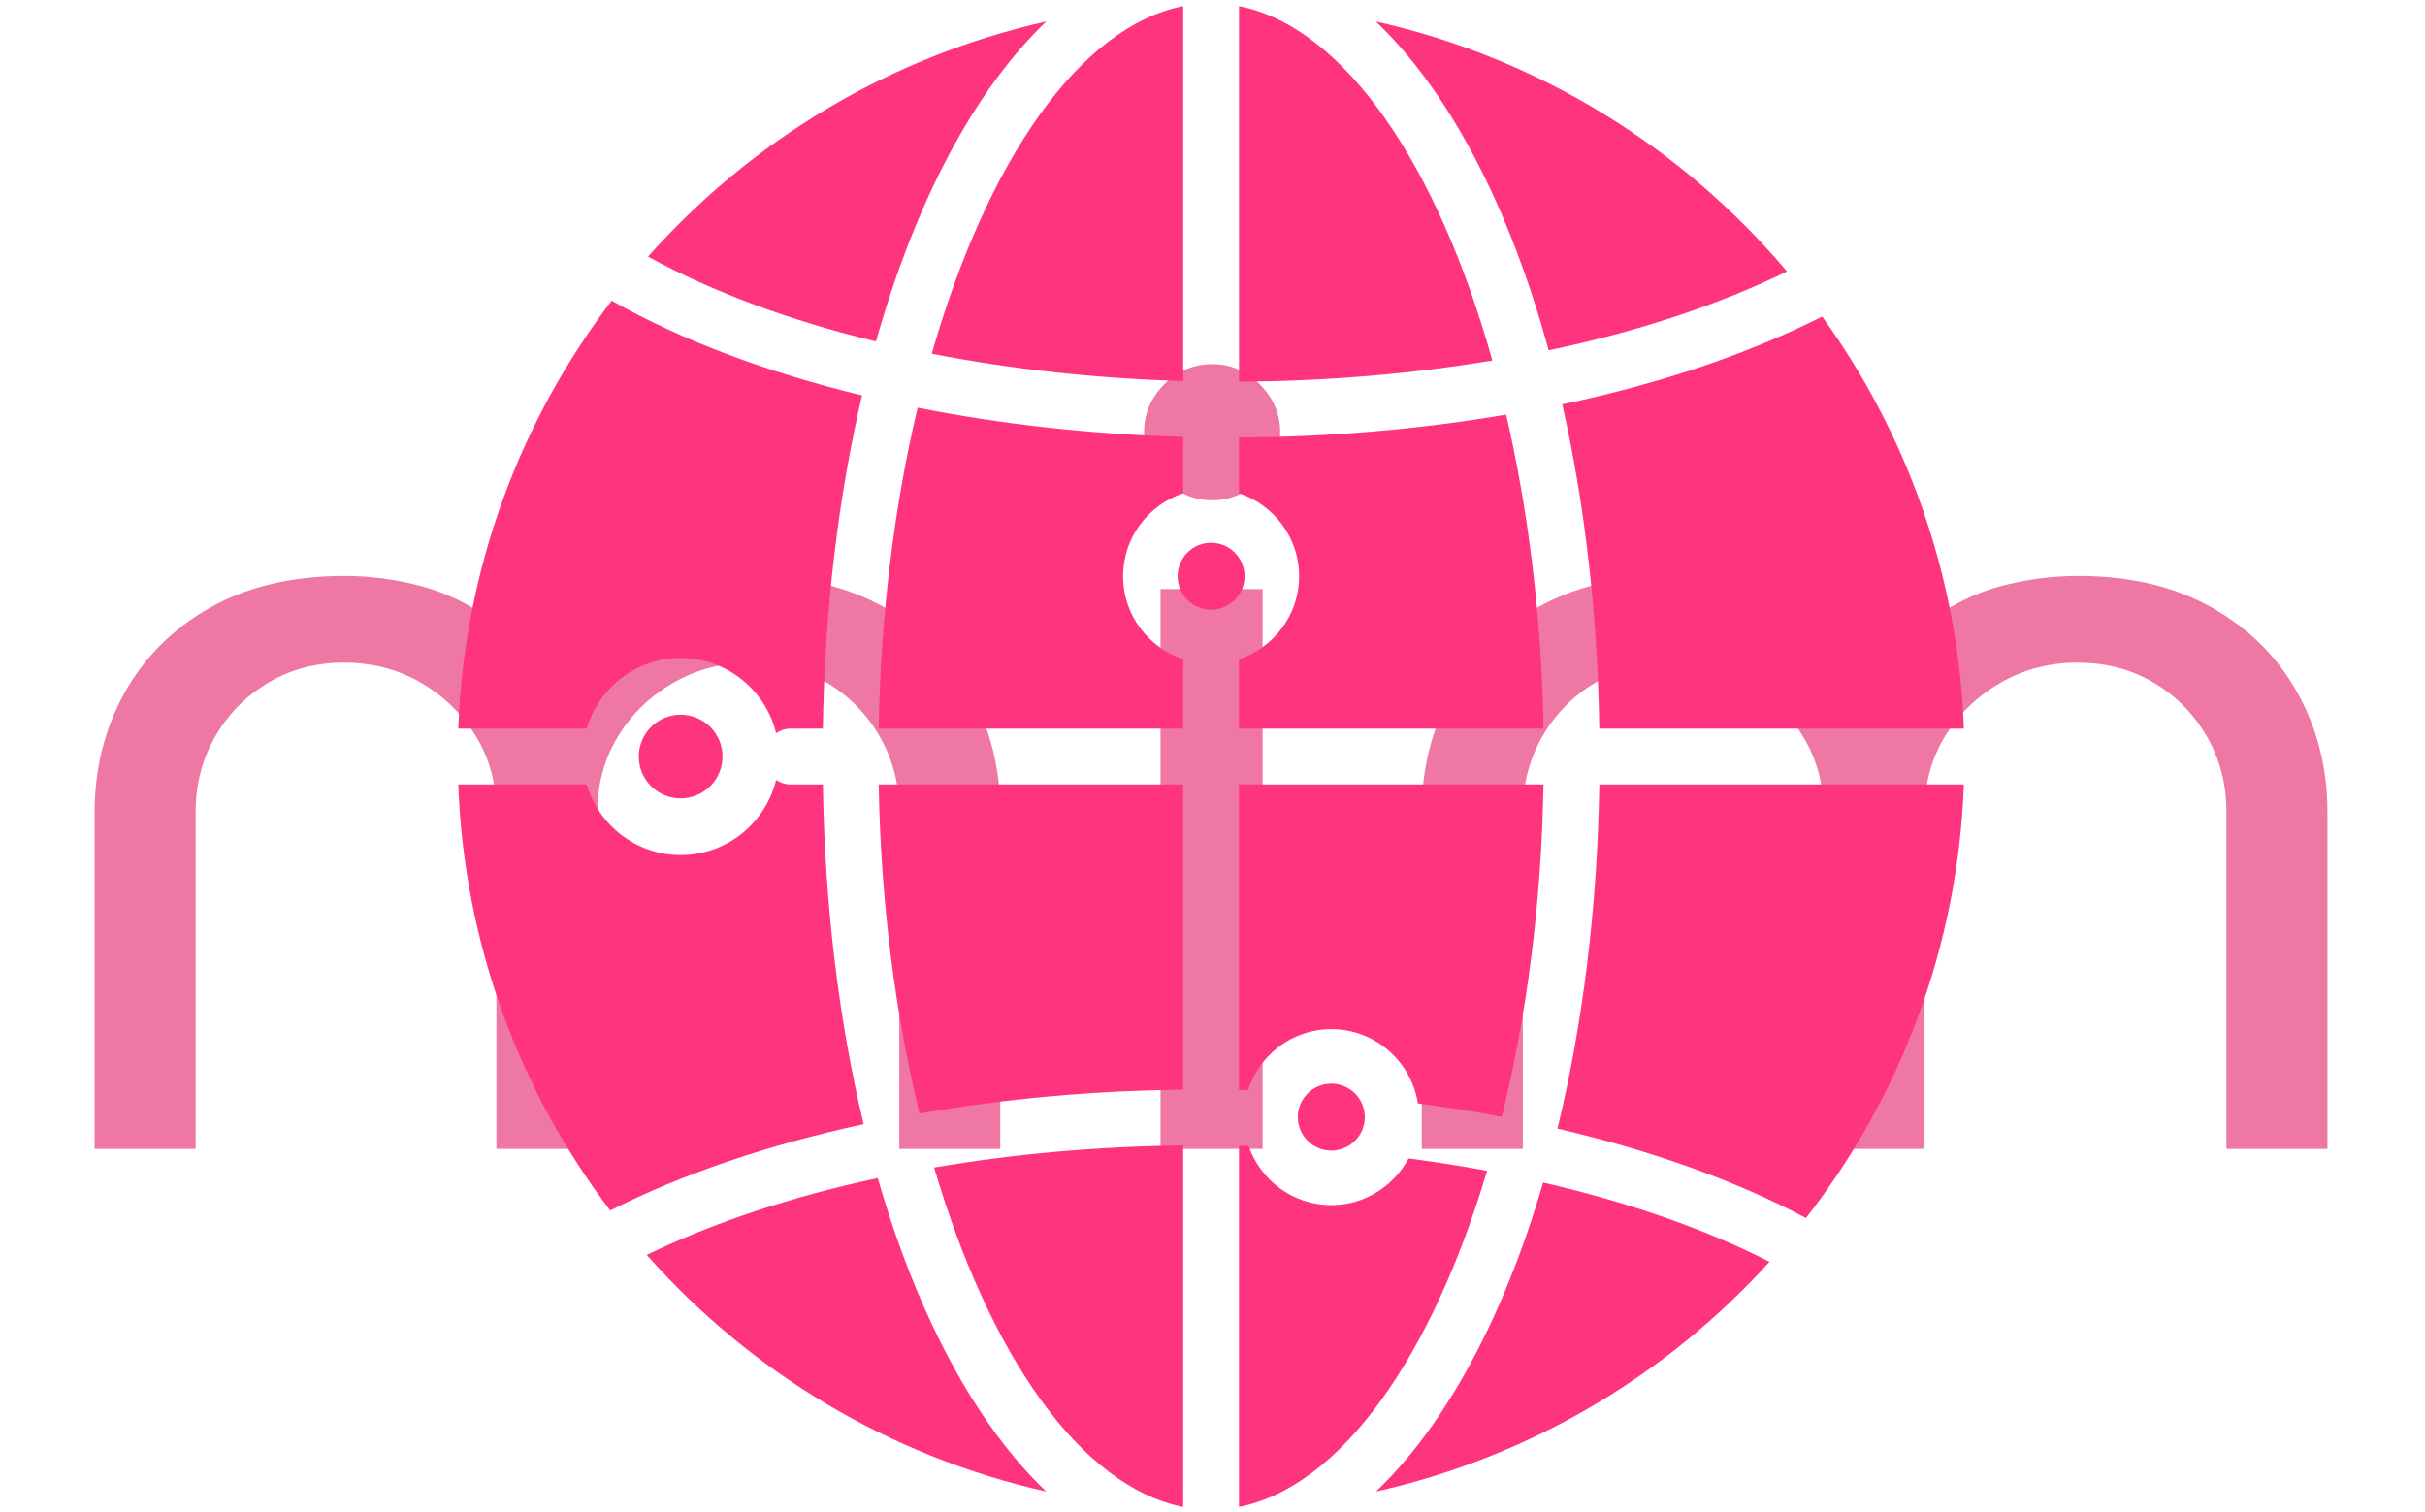 <svg xmlns="http://www.w3.org/2000/svg" version="1.1" xmlns:xlink="http://www.w3.org/1999/xlink" xmlns:svgjs="http://svgjs.dev/svgjs" width="2000" height="1247" viewBox="0 0 2000 1247"><g transform="matrix(1,0,0,1,-1.212,0.505)"><svg viewBox="0 0 396 247" data-background-color="#ffffff" preserveAspectRatio="xMidYMid meet" height="1247" width="2000" xmlns="http://www.w3.org/2000/svg" xmlns:xlink="http://www.w3.org/1999/xlink"><g id="tight-bounds" transform="matrix(1,0,0,1,0.24,-0.1)"><svg viewBox="0 0 395.52 247.2" height="247.2" width="395.52"><g><svg></svg></g><g><svg viewBox="0 0 395.52 247.2" height="247.2" width="395.52"><mask id="10dfbf87-a446-4e9d-bd60-10a89eae2075"><rect width="640" height="400" fill="white"></rect><g transform="matrix(1,0,0,1,0,46.938)"><svg viewBox="0 0 395.52 153.324" height="153.324" width="395.52"><g><svg viewBox="0 0 395.52 153.324" height="153.324" width="395.52"><g><svg viewBox="0 0 395.52 153.324" height="153.324" width="395.52"><g><svg viewBox="0 0 395.52 153.324" height="153.324" width="395.52"><g id="SvgjsG4401"><svg viewBox="0 0 395.52 153.324" height="153.324" width="395.52" id="SvgjsSvg4400"><g><svg viewBox="0 0 395.52 153.324" height="153.324" width="395.52"><g transform="matrix(1,0,0,1,0,0)"><svg width="395.52" viewBox="0.15 -39.25 108.7 42.75" height="153.324" data-palette-color="#ee77a3"><path d="M8.25 0L3.65 0 3.65-15.35Q3.65-18.3 5-20.75 6.35-23.2 8.9-24.65 11.45-26.1 15.05-26.1L15.05-26.1Q16.8-26.1 18.55-25.63 20.3-25.15 21.8-24.03 23.3-22.9 24.2-21L24.2-21 24.25-21Q25.25-22.9 26.75-24.03 28.25-25.15 30-25.63 31.75-26.1 33.55-26.1L33.55-26.1Q37.1-26.1 39.65-24.65 42.2-23.2 43.55-20.75 44.9-18.3 44.9-15.35L44.9-15.35 44.9 0 40.3 0 40.3-15.35Q40.3-17.25 39.4-18.8 38.5-20.35 36.98-21.25 35.45-22.15 33.5-22.15L33.5-22.15Q31.6-22.15 30-21.23 28.4-20.3 27.48-18.78 26.55-17.25 26.55-15.35L26.55-15.35 26.55 0 21.95 0 21.95-15.35Q21.95-17.25 21.03-18.78 20.1-20.3 18.53-21.23 16.95-22.15 15-22.15L15-22.15Q13.1-22.15 11.58-21.25 10.05-20.35 9.15-18.8 8.25-17.25 8.25-15.35L8.25-15.35 8.25 0ZM56.85 0L52.2 0 52.2-25.5 56.85-25.5 56.85 0ZM54.55-29.55L54.55-29.55Q53.3-29.55 52.37-30.48 51.45-31.4 51.45-32.65L51.45-32.65Q51.45-33.9 52.37-34.83 53.3-35.75 54.55-35.75L54.55-35.75Q55.8-35.75 56.72-34.83 57.65-33.9 57.65-32.65L57.65-32.65Q57.65-31.4 56.72-30.48 55.8-29.55 54.55-29.55ZM68.7 0L64.1 0 64.1-15.35Q64.1-18.3 65.45-20.75 66.8-23.2 69.35-24.65 71.9-26.1 75.5-26.1L75.5-26.1Q77.25-26.1 79-25.63 80.75-25.15 82.25-24.03 83.75-22.9 84.65-21L84.65-21 84.7-21Q85.7-22.9 87.2-24.03 88.7-25.15 90.45-25.63 92.2-26.1 94-26.1L94-26.1Q97.55-26.1 100.1-24.65 102.65-23.2 104-20.75 105.35-18.3 105.35-15.35L105.35-15.35 105.35 0 100.75 0 100.75-15.35Q100.75-17.25 99.85-18.8 98.95-20.35 97.42-21.25 95.9-22.15 93.95-22.15L93.95-22.15Q92.05-22.15 90.45-21.23 88.85-20.3 87.92-18.78 87-17.25 87-15.35L87-15.35 87 0 82.4 0 82.4-15.35Q82.4-17.25 81.47-18.78 80.55-20.3 78.97-21.23 77.4-22.15 75.45-22.15L75.45-22.15Q73.55-22.15 72.02-21.25 70.5-20.35 69.6-18.8 68.7-17.25 68.7-15.35L68.7-15.35 68.7 0Z" opacity="1" transform="matrix(1,0,0,1,0,0)" fill="black" class="wordmark-text-0" id="SvgjsPath4399" stroke-width="6" stroke="black" stroke-linejoin="round"></path></svg></g></svg></g></svg></g></svg></g><g></g></svg></g></svg></g></svg></g></mask><g transform="matrix(1,0,0,1,0,46.938)"><svg viewBox="0 0 395.52 153.324" height="153.324" width="395.52"><g><svg viewBox="0 0 395.52 153.324" height="153.324" width="395.52"><g><svg viewBox="0 0 395.52 153.324" height="153.324" width="395.52"><g><svg viewBox="0 0 395.52 153.324" height="153.324" width="395.52"><g id="textblocktransform"><svg viewBox="0 0 395.52 153.324" height="153.324" width="395.52" id="textblock"><g><svg viewBox="0 0 395.52 153.324" height="153.324" width="395.52"><g transform="matrix(1,0,0,1,0,0)"><svg width="395.52" viewBox="0.15 -39.25 108.7 42.75" height="153.324" data-palette-color="#ee77a3"><path d="M8.25 0L3.65 0 3.65-15.35Q3.65-18.3 5-20.75 6.35-23.2 8.9-24.65 11.45-26.1 15.05-26.1L15.05-26.1Q16.8-26.1 18.55-25.63 20.3-25.15 21.8-24.03 23.3-22.9 24.2-21L24.2-21 24.25-21Q25.25-22.9 26.75-24.03 28.25-25.15 30-25.63 31.75-26.1 33.55-26.1L33.55-26.1Q37.1-26.1 39.65-24.65 42.2-23.2 43.55-20.75 44.9-18.3 44.9-15.35L44.9-15.35 44.9 0 40.3 0 40.3-15.35Q40.3-17.25 39.4-18.8 38.5-20.35 36.98-21.25 35.45-22.15 33.5-22.15L33.5-22.15Q31.6-22.15 30-21.23 28.4-20.3 27.48-18.78 26.55-17.25 26.55-15.35L26.55-15.35 26.55 0 21.95 0 21.95-15.35Q21.95-17.25 21.03-18.78 20.1-20.3 18.53-21.23 16.95-22.15 15-22.15L15-22.15Q13.1-22.15 11.58-21.25 10.05-20.35 9.15-18.8 8.25-17.25 8.25-15.35L8.25-15.35 8.25 0ZM56.85 0L52.2 0 52.2-25.5 56.85-25.5 56.85 0ZM54.55-29.55L54.55-29.55Q53.3-29.55 52.37-30.48 51.45-31.4 51.45-32.65L51.45-32.65Q51.45-33.9 52.37-34.83 53.3-35.75 54.55-35.75L54.55-35.75Q55.8-35.75 56.72-34.83 57.65-33.9 57.65-32.65L57.65-32.65Q57.65-31.4 56.72-30.48 55.8-29.55 54.55-29.55ZM68.7 0L64.1 0 64.1-15.35Q64.1-18.3 65.45-20.75 66.8-23.2 69.35-24.65 71.9-26.1 75.5-26.1L75.5-26.1Q77.25-26.1 79-25.63 80.75-25.15 82.25-24.03 83.75-22.9 84.65-21L84.65-21 84.7-21Q85.7-22.9 87.2-24.03 88.7-25.15 90.45-25.63 92.2-26.1 94-26.1L94-26.1Q97.55-26.1 100.1-24.65 102.65-23.2 104-20.75 105.35-18.3 105.35-15.35L105.35-15.35 105.35 0 100.75 0 100.75-15.35Q100.75-17.25 99.85-18.8 98.95-20.35 97.42-21.25 95.9-22.15 93.95-22.15L93.95-22.15Q92.05-22.15 90.45-21.23 88.85-20.3 87.92-18.78 87-17.25 87-15.35L87-15.35 87 0 82.4 0 82.4-15.35Q82.4-17.25 81.47-18.78 80.55-20.3 78.97-21.23 77.4-22.15 75.45-22.15L75.45-22.15Q73.55-22.15 72.02-21.25 70.5-20.35 69.6-18.8 68.7-17.25 68.7-15.35L68.7-15.35 68.7 0Z" opacity="1" transform="matrix(1,0,0,1,0,0)" fill="#ee77a3" class="wordmark-text-0" data-fill-palette-color="primary" id="text-0"></path></svg></g></svg></g></svg></g></svg></g><g></g></svg></g></svg></g></svg></g><g mask="url(#10dfbf87-a446-4e9d-bd60-10a89eae2075)"><g transform="matrix(4.559, 0, 0, 4.559, 74.791, 1)"><svg xmlns:x="http://ns.adobe.com/Extensibility/1.0/" xmlns:i="http://ns.adobe.com/AdobeIllustrator/10.0/" xmlns:graph="http://ns.adobe.com/Graphs/1.0/" xmlns="http://www.w3.org/2000/svg" xmlns:xlink="http://www.w3.org/1999/xlink" version="1.1" x="0" y="0" viewBox="5.025 5.107 53.949 53.787" enable-background="new 0 0 64 64" xml:space="preserve" height="53.787" width="53.949" class="icon-none" data-fill-palette-color="accent" id="none"><g fill="#ff347f" data-fill-palette-color="accent"><g fill="#ff347f" data-fill-palette-color="accent"><path d="M20.089 31H31v-2.485c-1.248-0.421-2.154-1.588-2.154-2.976s0.906-2.555 2.154-2.976v-2.018c-3.315-0.093-6.525-0.453-9.516-1.047C20.657 22.979 20.159 26.889 20.089 31z" fill="#ff347f" data-fill-palette-color="accent"></path><circle cx="32" cy="25.539" r="1.2" fill="#ff347f" data-fill-palette-color="accent"></circle><path d="M31 18.544V5.107c-3.733 0.741-7.037 5.576-9.009 12.457C24.818 18.117 27.856 18.453 31 18.544z" fill="#ff347f" data-fill-palette-color="accent"></path><path d="M21.553 44.795c3.001-0.525 6.186-0.822 9.447-0.855V33H20.089C20.161 37.226 20.684 41.24 21.553 44.795z" fill="#ff347f" data-fill-palette-color="accent"></path><path d="M39.075 46.404c-0.532 0.99-1.566 1.673-2.768 1.673-1.374 0-2.534-0.89-2.965-2.12-0.113-0.003-0.229-0.004-0.343-0.007v12.943c3.659-0.728 6.907-5.383 8.891-12.046C40.972 46.676 40.032 46.528 39.075 46.404z" fill="#ff347f" data-fill-palette-color="accent"></path><path d="M45.911 33c-0.069 4.462-0.601 8.637-1.5 12.334 3.369 0.785 6.414 1.875 8.905 3.207 3.366-4.327 5.444-9.698 5.658-15.541H45.911z" fill="#ff347f" data-fill-palette-color="accent"></path><path d="M44.583 19.379c0.797 3.517 1.263 7.445 1.328 11.621h13.063c-0.201-5.499-2.055-10.582-5.078-14.769C51.246 17.574 48.077 18.643 44.583 19.379z" fill="#ff347f" data-fill-palette-color="accent"></path><path d="M42.078 17.806C40.115 10.796 36.777 5.857 33 5.107v13.458C36.135 18.552 39.195 18.286 42.078 17.806z" fill="#ff347f" data-fill-palette-color="accent"></path><path d="M44.096 17.442c3.197-0.668 6.091-1.63 8.541-2.826-3.742-4.434-8.882-7.647-14.734-8.958C40.521 8.154 42.682 12.27 44.096 17.442z" fill="#ff347f" data-fill-palette-color="accent"></path><path d="M31 58.894V45.939c-3.084 0.032-6.092 0.306-8.925 0.79C24.056 53.455 27.32 58.162 31 58.894z" fill="#ff347f" data-fill-palette-color="accent"></path><circle cx="12.993" cy="32" r="1.5" fill="#ff347f" data-fill-palette-color="accent"></circle><path d="M20.055 47.107c-3.09 0.662-5.893 1.597-8.277 2.754 3.702 4.187 8.677 7.216 14.315 8.479C23.567 55.934 21.469 52.021 20.055 47.107z" fill="#ff347f" data-fill-palette-color="accent"></path><path d="M9.623 31c0.435-1.458 1.772-2.531 3.37-2.531 1.656 0 3.04 1.15 3.419 2.691 0.151-0.093 0.32-0.16 0.51-0.16h1.166c0.067-4.304 0.562-8.343 1.405-11.941-3.402-0.826-6.459-1.971-8.971-3.396C7.25 19.954 5.236 25.25 5.025 31H9.623z" fill="#ff347f" data-fill-palette-color="accent"></path><path d="M43.898 47.267c-1.413 4.839-3.493 8.692-5.99 11.074 5.528-1.239 10.423-4.173 14.101-8.232C49.722 48.936 46.952 47.973 43.898 47.267z" fill="#ff347f" data-fill-palette-color="accent"></path><path d="M43.911 33H33v10.951c0.107 0.002 0.215 0.003 0.321 0.006 0.411-1.265 1.587-2.188 2.986-2.188 1.571 0 2.867 1.158 3.104 2.663 1.021 0.134 2.023 0.292 3.005 0.479C43.304 41.328 43.839 37.272 43.911 33z" fill="#ff347f" data-fill-palette-color="accent"></path><path d="M42.572 19.746c-3.044 0.518-6.271 0.806-9.572 0.819v1.998c1.248 0.421 2.154 1.588 2.154 2.976S34.248 28.094 33 28.515V31h10.911C43.843 26.986 43.365 23.165 42.572 19.746z" fill="#ff347f" data-fill-palette-color="accent"></path><circle cx="36.308" cy="44.923" r="1.2" fill="#ff347f" data-fill-palette-color="accent"></circle><path d="M18.089 33h-1.166c-0.19 0-0.359-0.067-0.51-0.16-0.379 1.541-1.763 2.691-3.419 2.691-1.598 0-2.936-1.073-3.37-2.531H5.025c0.209 5.72 2.202 10.99 5.443 15.269 2.59-1.312 5.68-2.359 9.081-3.094C18.674 41.518 18.157 37.398 18.089 33z" fill="#ff347f" data-fill-palette-color="accent"></path><path d="M19.991 17.126c1.415-5.024 3.54-9.022 6.105-11.468-5.616 1.258-10.575 4.267-14.272 8.426C14.131 15.349 16.9 16.377 19.991 17.126z" fill="#ff347f" data-fill-palette-color="accent"></path></g></g></svg><g></g></g></g></svg></g><defs></defs></svg><rect width="395.52" height="247.2" fill="none" stroke="none" visibility="hidden"></rect></g></svg></g></svg>